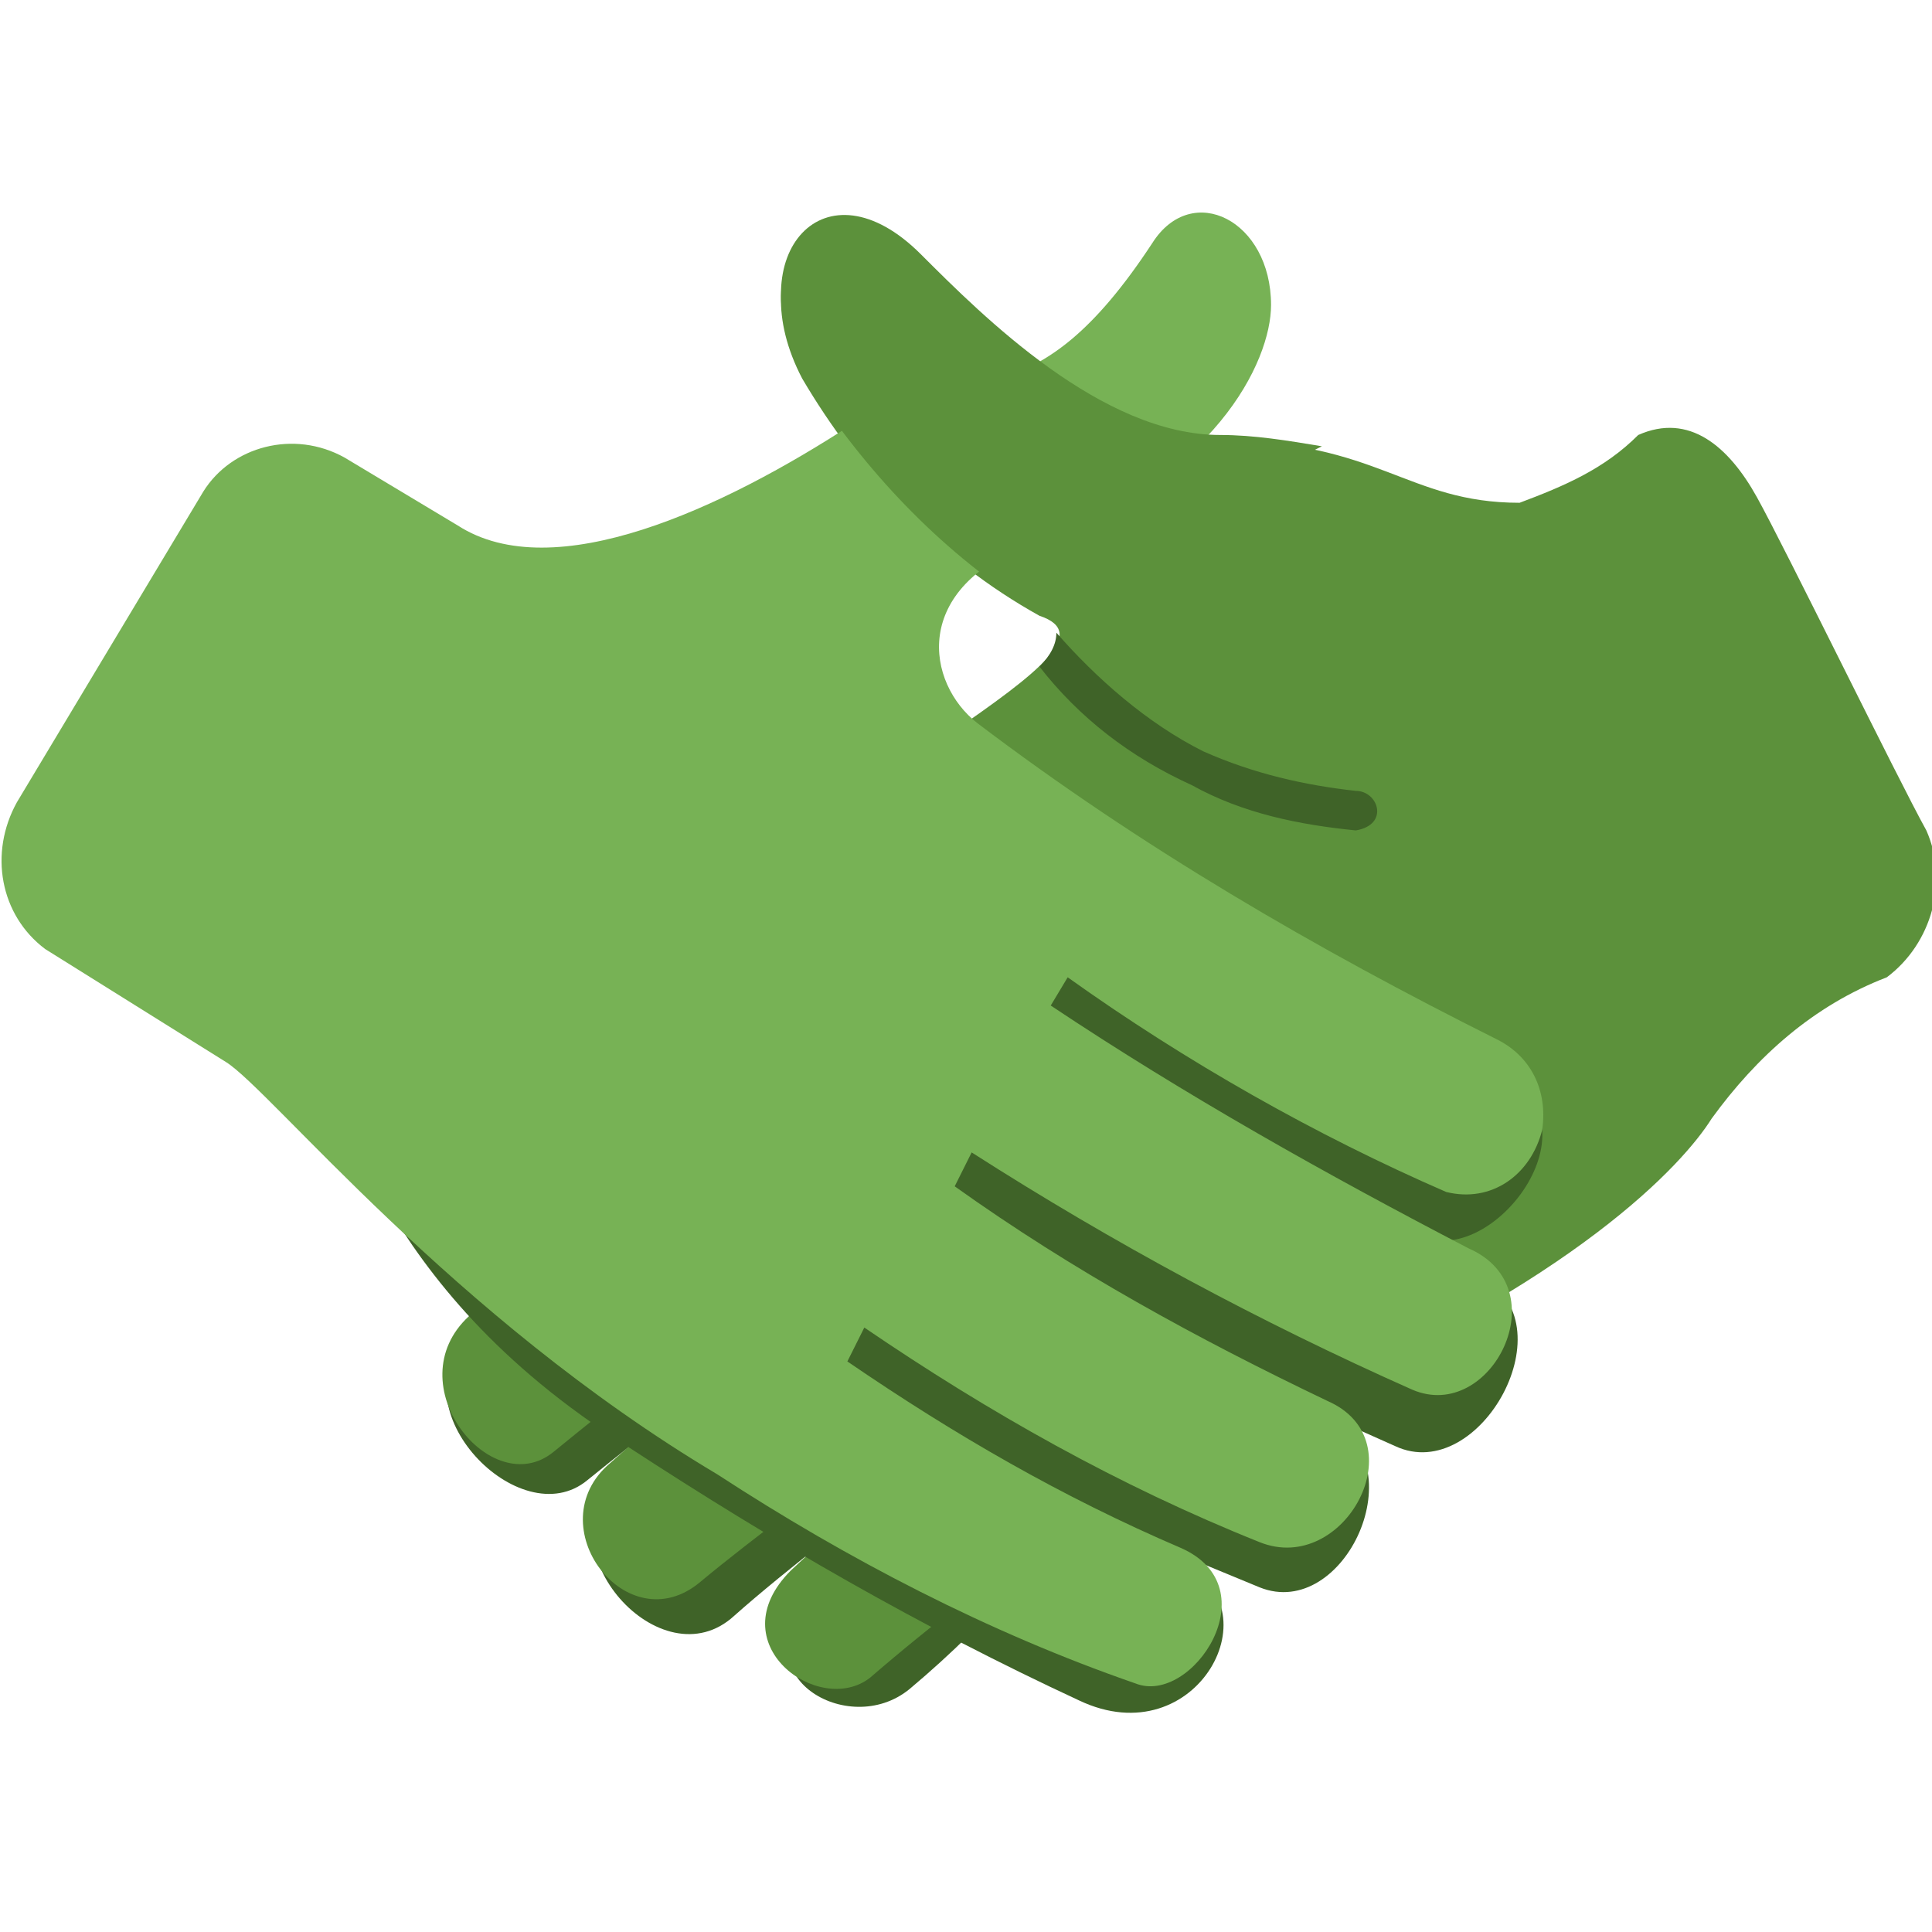 <?xml version="1.0" encoding="utf-8"?>
<!-- Generator: Adobe Illustrator 25.0.0, SVG Export Plug-In . SVG Version: 6.00 Build 0)  -->
<svg version="1.1" id="Ebene_1" xmlns="http://www.w3.org/2000/svg" xmlns:xlink="http://www.w3.org/1999/xlink" x="0px" y="0px"
	 viewBox="0 0 34.2 34.2" style="enable-background:new 0 0 34.2 34.2;" xml:space="preserve">
<style type="text/css">
	.st0{fill:#3F6328;}
	.st1{fill:#5C913B;}
	.st2{fill:#77B255;}
	.st3{fill:none;}
</style>
<g id="Ebene_2_1_">
	<g id="Ebene_1-2">
		<path class="st0" d="M16,16.9c0,0-6,5.3-7.7,6.8c-1.3,1.2,0.9,3.5,2.1,2.5c2.1-1.7,4.3-3.3,6.5-4.9l0.4,0.5
			c-2.3,1.3-4.4,2.8-6.4,4.4c-1.3,1.2,0.8,3.6,2.1,2.4c1.8-1.6,6-4.6,6-4.6l0.4,0.4c-1.8,1.2-3.5,2.5-5,4c-1.3,1.2,0.6,2.4,1.7,1.5
			c3.1-2.6,3.2-4.4,6.7-5.9C27.9,21.9,16,16.9,16,16.9z"/>
		<path class="st1" d="M29,7.7c0.9-0.4,1.6,0.2,2.1,1.1s2.5,5,3,5.9c0.4,0.9,0.1,2-0.7,2.6c-1.3,0.5-2.3,1.4-3.1,2.5
			c-0.5,0.8-2.4,2.9-7.6,5.1c-2.6,1.2-5.1,2.9-7.3,4.8c-0.9,0.7-2.7-0.6-1.4-1.9c1.6-1.5,3.2-2.8,5-4l-0.4-0.4c0,0-4.4,3.1-6.2,4.6
			c-1.3,1.1-2.9-1-1.6-2.1c1.9-1.7,4-3.3,6.2-4.7l-0.4-0.5c-2.3,1.5-4.6,3.2-6.8,5c-1.1,0.9-2.8-1.2-1.5-2.4c2.2-2,4.6-3.9,7.1-5.5
			l-0.2-0.6c-2.2,1.3-4.2,2.8-6,4.5c-1,1-3-0.8-1.5-2.3c3.5-3.5,8-5.6,9.1-6.4c1.6-1.1,2.5-1.8,1.6-2.1c-1.8-1-3.2-2.5-4.2-4.2
			c-1.1-2.1,0.4-3.8,2.1-2.1c1,1,3.1,3.2,5.3,3.2c2.8,0,3.3,1.1,5.3,1.1C27.7,8.6,28.4,8.3,29,7.7"/>
		<path class="st0" d="M24,14c-0.9-0.1-1.8-0.3-2.7-0.7c-1-0.5-1.9-1.3-2.6-2.1c0,0.2-0.1,0.4-0.3,0.6c0.7,0.9,1.6,1.6,2.7,2.1
			c0.9,0.5,1.9,0.7,2.9,0.8C24.6,14.6,24.4,14,24,14z M26.2,22.6c-2.3-1-4.1-1.9-1-0.7c1.3,0.5,3.2-2.1,1.3-2.9
			C22.8,17.3,11,10.9,11,10.9s-6.4,7.4-5.6,7.9s1.1,3.9,5.7,6.8c2.6,1.7,5.2,3.2,8,4.5c2.1,1,3.5-1.7,1.8-2.4
			c-2.8-1.3-2.7-1.3,1.4,0.4c1.5,0.6,2.8-2.2,1.2-3c-2.4-1.1-2.6-1.2,1.2,0.5C26.2,26.3,27.8,23.4,26.2,22.6L26.2,22.6z"/>
		<path class="st2" d="M6.1,8.1c-0.9-0.5-2-0.2-2.5,0.6l-3.3,5.5c-0.5,0.9-0.3,2,0.5,2.6l3.2,2c0.8,0.5,4,4.5,8.7,7.3
			c2.3,1.5,4.8,2.8,7.4,3.7c1,0.4,2.4-1.7,0.8-2.4c-2.1-0.9-4-2-5.9-3.3l0.3-0.6c2.2,1.5,4.5,2.8,7,3.8c1.5,0.6,2.8-1.8,1.2-2.5
			c-2.3-1.1-4.5-2.3-6.6-3.8l0.3-0.6c2.5,1.6,5.1,3,7.8,4.2c1.4,0.6,2.6-1.8,1-2.5c-2.5-1.3-5-2.7-7.4-4.3l0.3-0.5
			c2.1,1.5,4.4,2.8,6.7,3.8c0.8,0.2,1.5-0.3,1.7-1.1c0.1-0.7-0.2-1.3-0.8-1.6c-3.2-1.6-6.3-3.4-9.2-5.6c-0.9-0.7-1.2-2.4,1-3.2
			c3.2-1.1,4.2-3.2,4.2-4.2c0-1.5-1.4-2.2-2.1-1.1c-2.1,3.2-3.2,2.1-5.3,3.2C12.8,9,9.8,10.4,8.1,9.3L6.1,8.1"/>
		<path class="st1" d="M18,10.6l5.4-2.7c-0.6-0.1-1.2-0.2-1.8-0.2c-2.1,0-4.2-2.1-5.3-3.2c-1.7-1.7-3.2,0-2.1,2.1
			C15.2,8.2,16.5,9.6,18,10.6z"/>
		<rect y="0" class="st3" width="34.2" height="34.2"/>
	</g>
</g>
</svg>
